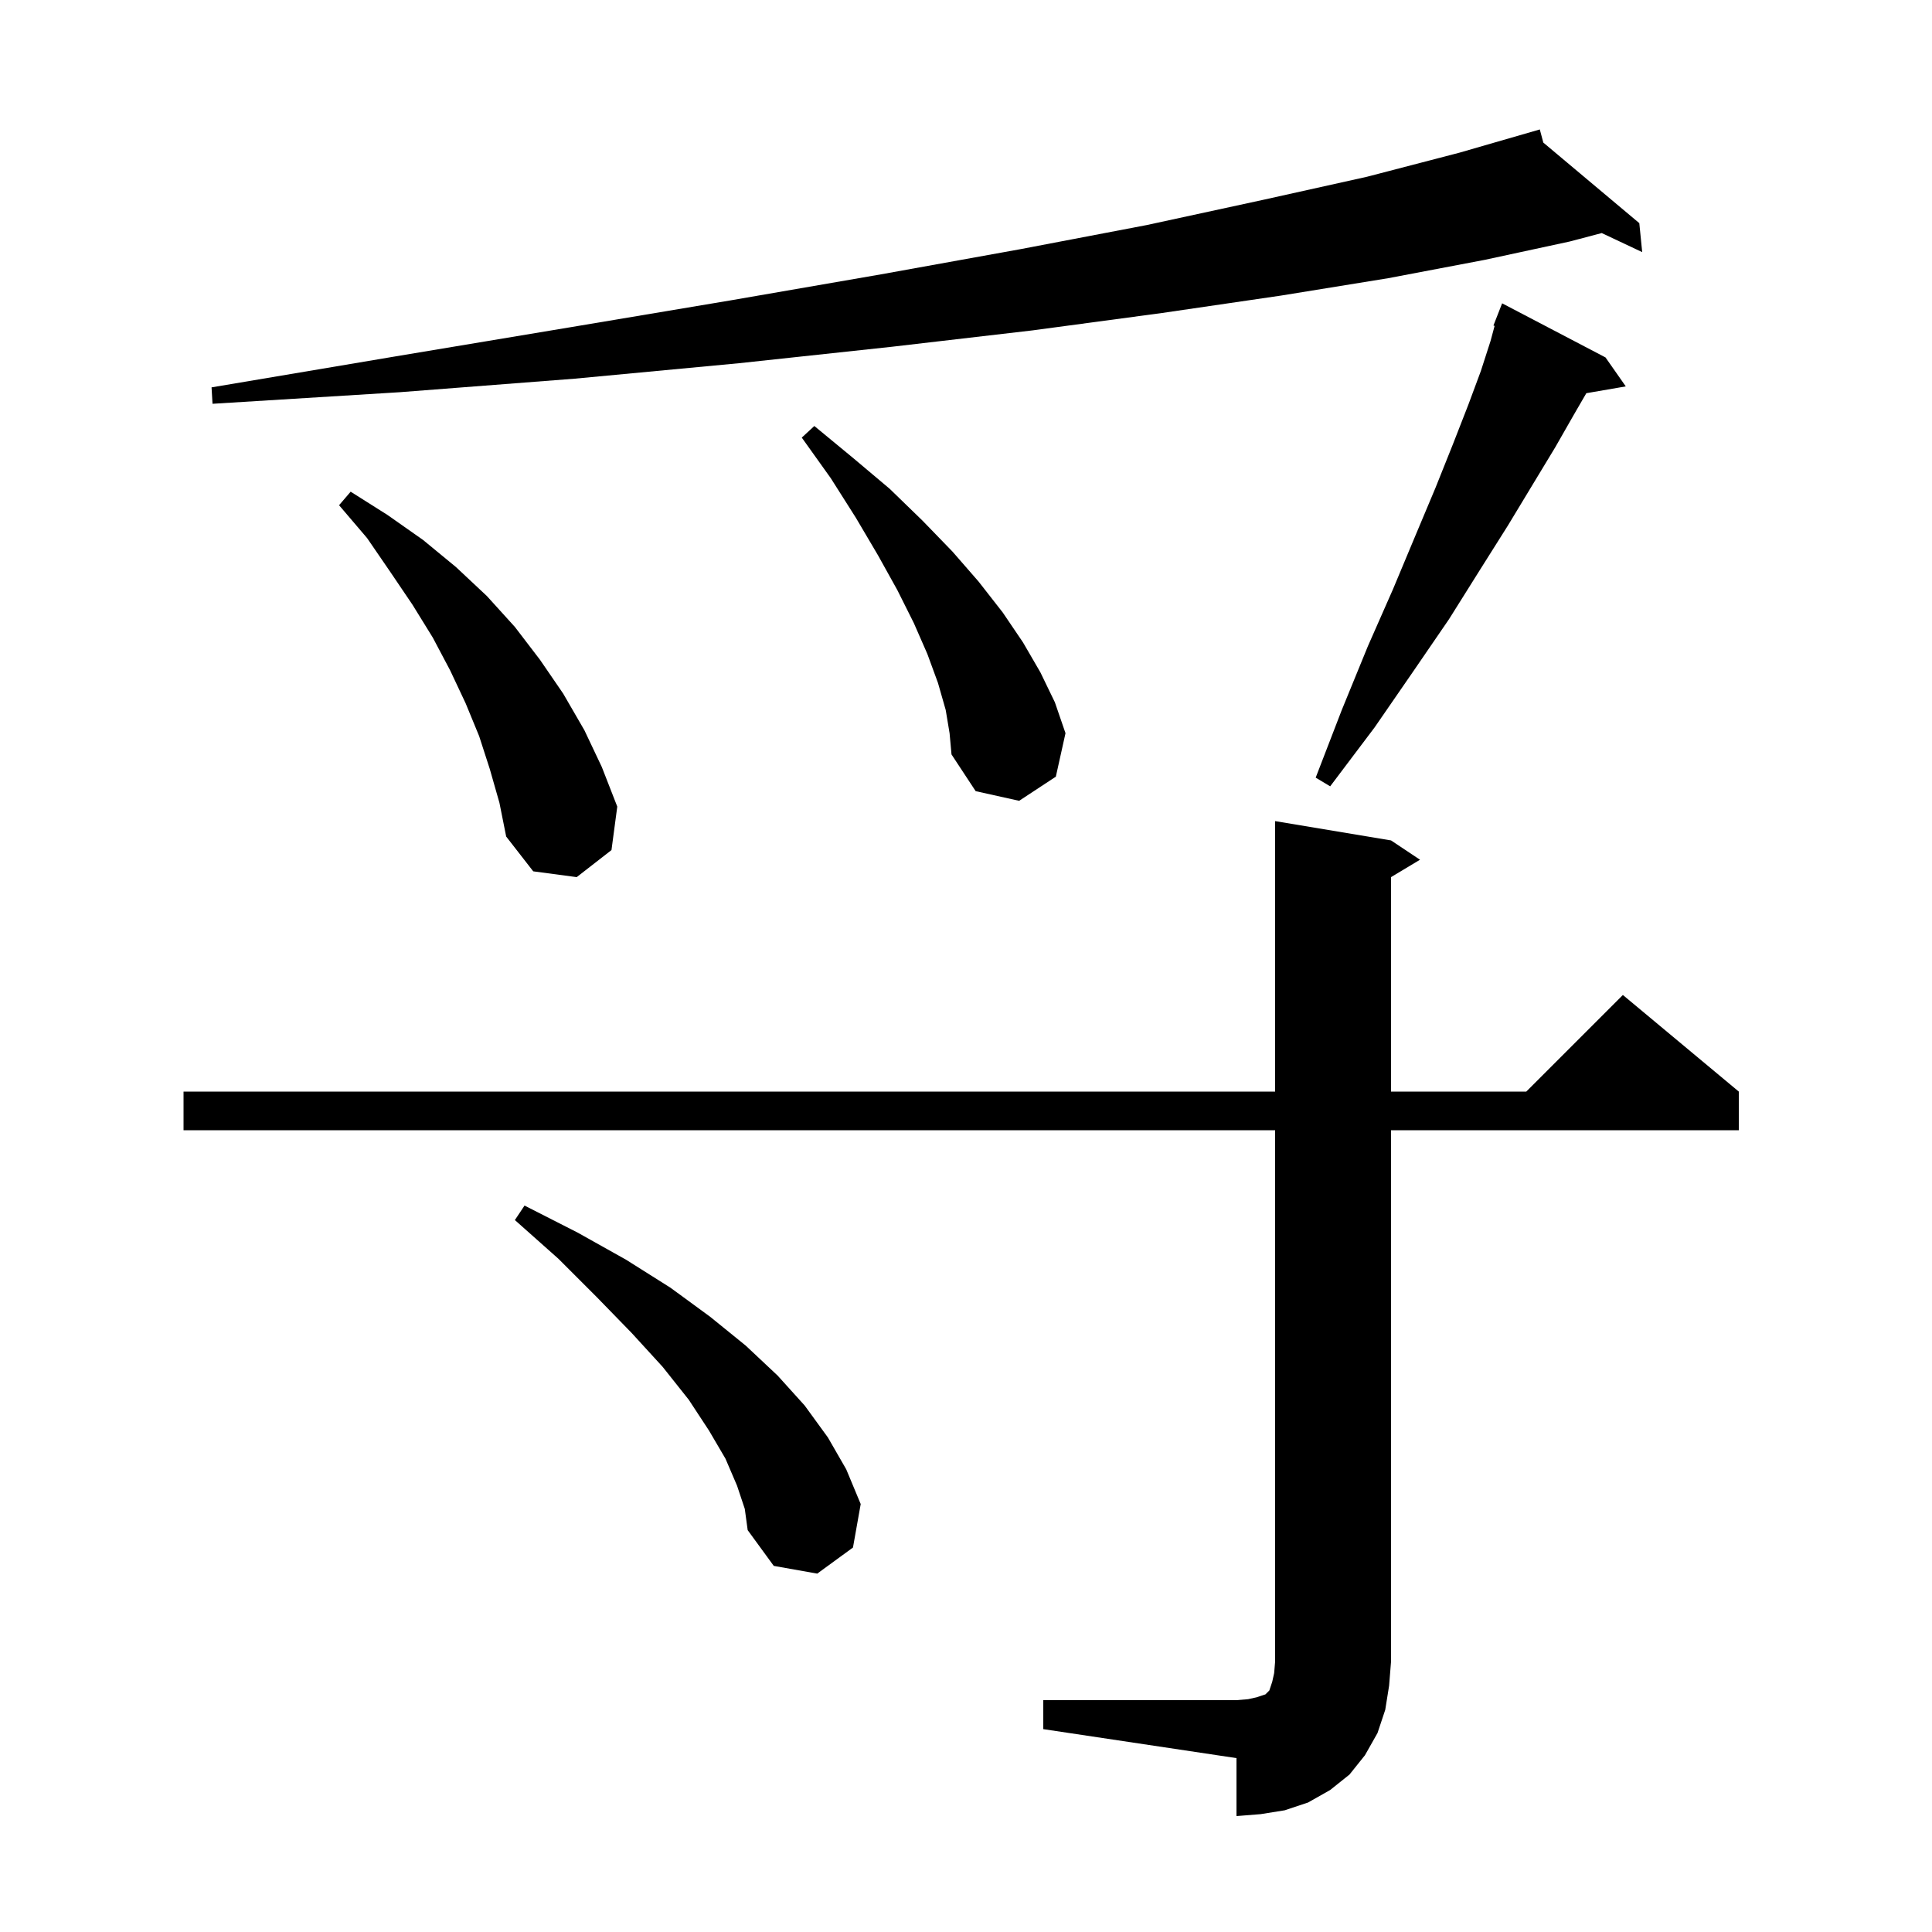<svg xmlns="http://www.w3.org/2000/svg" xmlns:xlink="http://www.w3.org/1999/xlink" version="1.1" baseProfile="full" viewBox="0 0 200 200" width="200" height="200">
<g fill="black">
<path d="M 108.0 176.0 L 128.0 176.0 L 129.2 175.9 L 130.1 175.7 L 131.0 175.4 L 131.4 175.0 L 131.7 174.1 L 131.9 173.2 L 132.0 172.0 L 132.0 117.0 L 19.0 117.0 L 19.0 113.0 L 132.0 113.0 L 132.0 85.0 L 144.0 87.0 L 147.0 89.0 L 144.0 90.8 L 144.0 113.0 L 158.0 113.0 L 168.0 103.0 L 180.0 113.0 L 180.0 117.0 L 144.0 117.0 L 144.0 172.0 L 143.8 174.5 L 143.4 177.0 L 142.6 179.4 L 141.3 181.7 L 139.7 183.7 L 137.7 185.3 L 135.4 186.6 L 133.0 187.4 L 130.5 187.8 L 128.0 188.0 L 128.0 182.0 L 108.0 179.0 Z M 76.3 153.8 L 75.1 151.0 L 73.4 148.1 L 71.3 144.9 L 68.6 141.5 L 65.4 138.0 L 61.8 134.3 L 57.8 130.3 L 53.3 126.3 L 54.3 124.8 L 59.8 127.6 L 64.8 130.4 L 69.4 133.3 L 73.5 136.3 L 77.2 139.3 L 80.5 142.4 L 83.3 145.5 L 85.7 148.8 L 87.6 152.1 L 89.1 155.7 L 88.3 160.2 L 84.6 162.9 L 80.1 162.1 L 77.4 158.4 L 77.1 156.2 Z M 50.7 79.6 L 49.6 76.2 L 48.2 72.8 L 46.6 69.4 L 44.8 66.0 L 42.7 62.6 L 40.4 59.2 L 38.0 55.7 L 35.1 52.3 L 36.3 50.9 L 40.1 53.3 L 43.8 55.9 L 47.2 58.7 L 50.4 61.7 L 53.3 64.9 L 55.9 68.3 L 58.3 71.8 L 60.5 75.6 L 62.3 79.4 L 63.9 83.5 L 63.3 88.0 L 59.7 90.8 L 55.2 90.2 L 52.4 86.6 L 51.7 83.1 Z M 97.9 73.5 L 97.1 70.7 L 96.0 67.7 L 94.6 64.5 L 92.9 61.1 L 90.9 57.5 L 88.6 53.6 L 86.0 49.5 L 83.0 45.3 L 84.3 44.1 L 88.3 47.4 L 92.1 50.6 L 95.5 53.9 L 98.6 57.1 L 101.3 60.2 L 103.8 63.4 L 105.9 66.5 L 107.7 69.6 L 109.2 72.7 L 110.3 75.9 L 109.3 80.4 L 105.5 82.9 L 101.0 81.9 L 98.5 78.1 L 98.3 75.9 Z M 166.2 37.0 L 168.3 40.0 L 164.217 40.704 L 163.0 42.8 L 161.0 46.3 L 158.7 50.1 L 156.1 54.4 L 153.2 59.0 L 150.0 64.1 L 146.3 69.5 L 142.3 75.3 L 137.7 81.4 L 136.2 80.5 L 138.9 73.5 L 141.6 66.9 L 144.2 61.0 L 146.5 55.5 L 148.6 50.5 L 150.4 46.0 L 152.0 41.9 L 153.3 38.4 L 154.3 35.3 L 154.721 33.735 L 154.6 33.7 L 155.5 31.4 Z M 159.764 14.761 L 169.7 23.1 L 170.0 26.1 L 165.812 24.126 L 162.5 25.0 L 153.7 26.9 L 143.7 28.8 L 132.6 30.6 L 120.3 32.4 L 106.9 34.2 L 92.3 35.9 L 76.5 37.6 L 59.5 39.2 L 41.4 40.6 L 22.0 41.8 L 21.9 40.1 L 40.9 36.9 L 58.9 33.9 L 75.6 31.1 L 91.2 28.4 L 105.6 25.8 L 118.7 23.3 L 130.7 20.7 L 141.5 18.3 L 151.1 15.8 L 159.4 13.4 Z " />
</g>
</svg>
